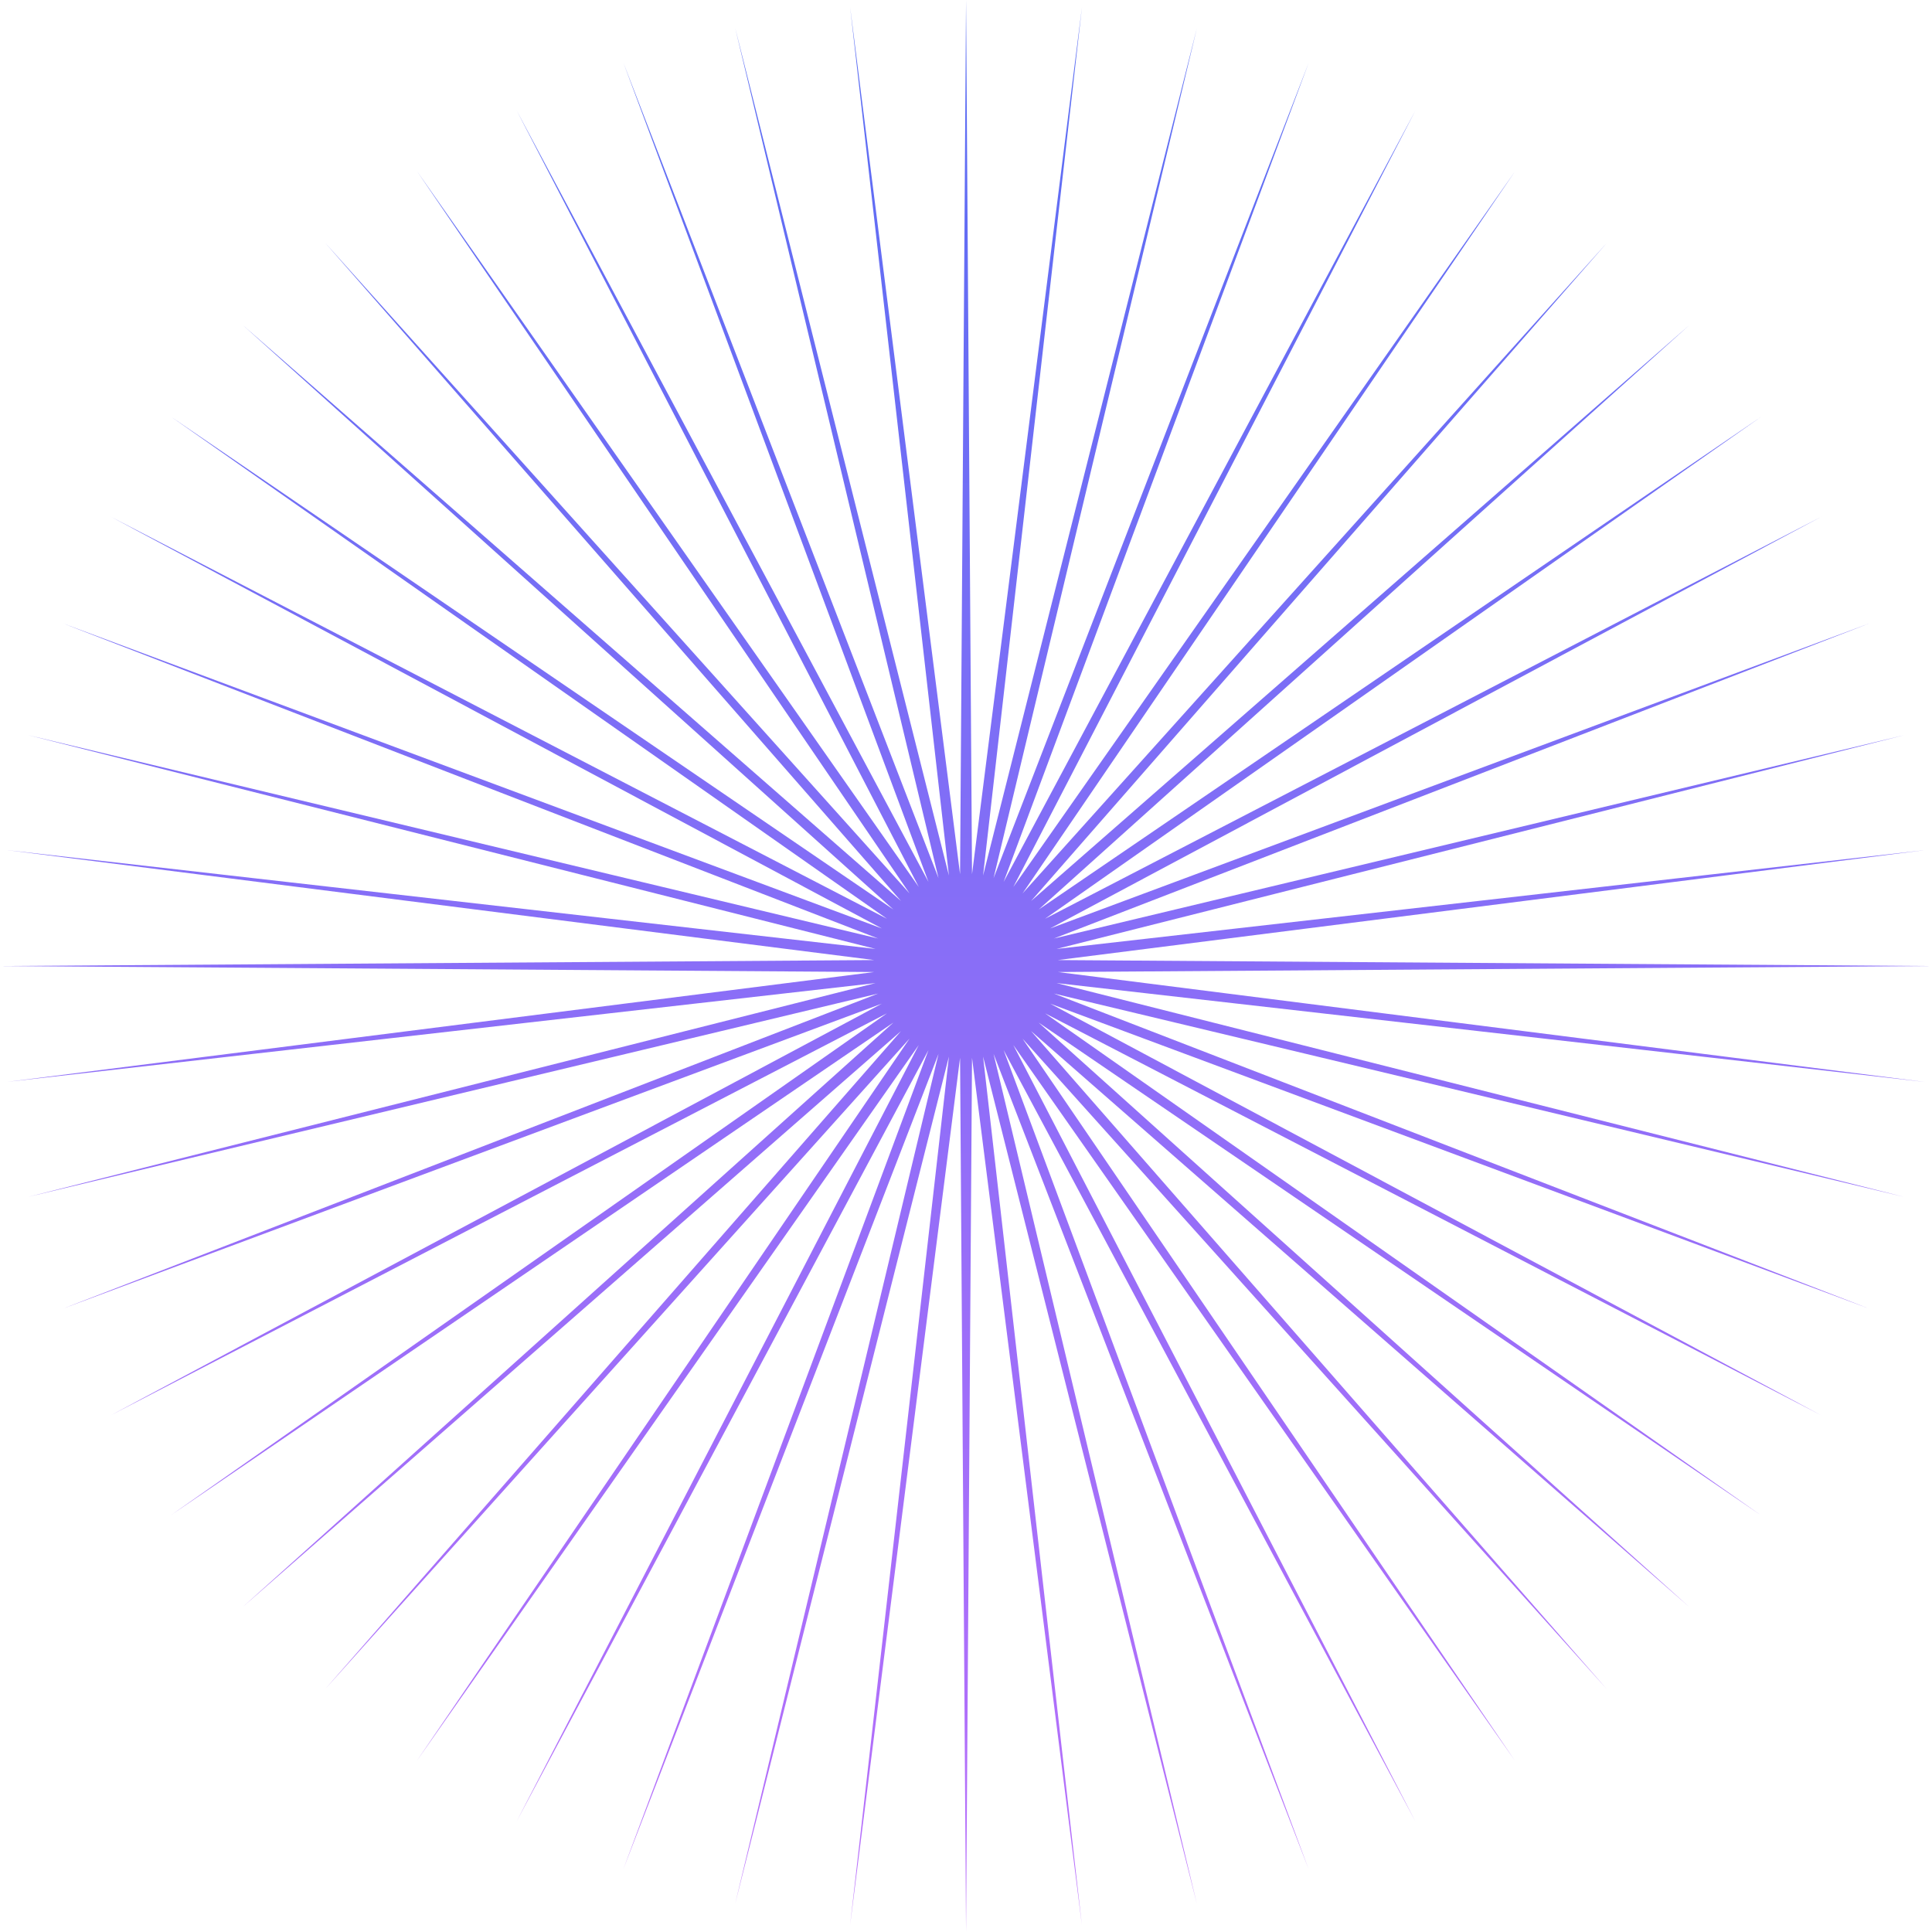 <svg width="240" height="240" viewBox="0 0 240 240" fill="none" xmlns="http://www.w3.org/2000/svg">
<path d="M240 120.006L131.404 120.748L239.145 134.409L131.247 122.121L236.546 148.688L130.92 123.426L232.213 162.573L130.448 124.675L226.25 175.817L129.818 125.879L218.733 188.217L129.019 127.027L209.81 199.593L128.085 128.085L199.593 209.821L127.027 129.03L188.206 218.744L125.879 129.818L175.817 226.25L124.675 130.448L162.573 232.225L123.426 130.92L148.688 236.546L122.121 131.247L134.397 239.145L120.748 131.404L120.006 240L119.263 131.404L105.603 239.145L117.879 131.247L91.312 236.546L116.585 130.92L77.427 232.213L115.336 130.448L64.183 226.25L114.132 129.818L51.783 218.733L112.984 129.019L40.407 209.81L111.926 128.085L30.19 199.593L110.981 127.027L21.256 188.206L110.182 125.879L13.75 175.817L109.552 124.675L7.787 162.573L109.08 123.426L3.466 148.688L108.765 122.121L0.866 134.397L108.596 120.748L0 120.006L108.596 119.263L0.866 105.603L108.765 117.879L3.466 91.312L109.08 116.585L7.787 77.427L109.552 115.336L13.75 64.183L110.182 114.132L21.267 51.783L110.981 112.984L30.19 40.407L111.926 111.926L40.418 30.19L112.984 110.981L51.794 21.256L114.132 110.182L64.194 13.75L115.336 109.552L77.438 7.787L116.585 109.08L91.324 3.466L117.879 108.765L105.603 0.866L119.263 108.596L120.006 0L120.748 108.596L134.409 0.866L122.121 108.765L148.688 3.466L123.426 109.08L162.573 7.787L124.675 109.552L175.817 13.75L125.879 110.182L188.217 21.267L127.027 110.981L199.593 30.19L128.085 111.926L209.821 40.418L129.03 112.984L218.744 51.794L129.818 114.132L226.25 64.194L130.448 115.336L232.225 77.438L130.92 116.585L236.546 91.324L131.247 117.879L239.145 105.603L131.404 119.263L240 120.006Z" fill="url(#paint0_linear)"/>
<defs>
<linearGradient id="paint0_linear" x1="120" y1="0" x2="120" y2="240" gradientUnits="userSpaceOnUse">
<stop stop-color="#586DF3"/>
<stop offset="1" stop-color="#BA6FFB"/>
</linearGradient>
</defs>
</svg>
